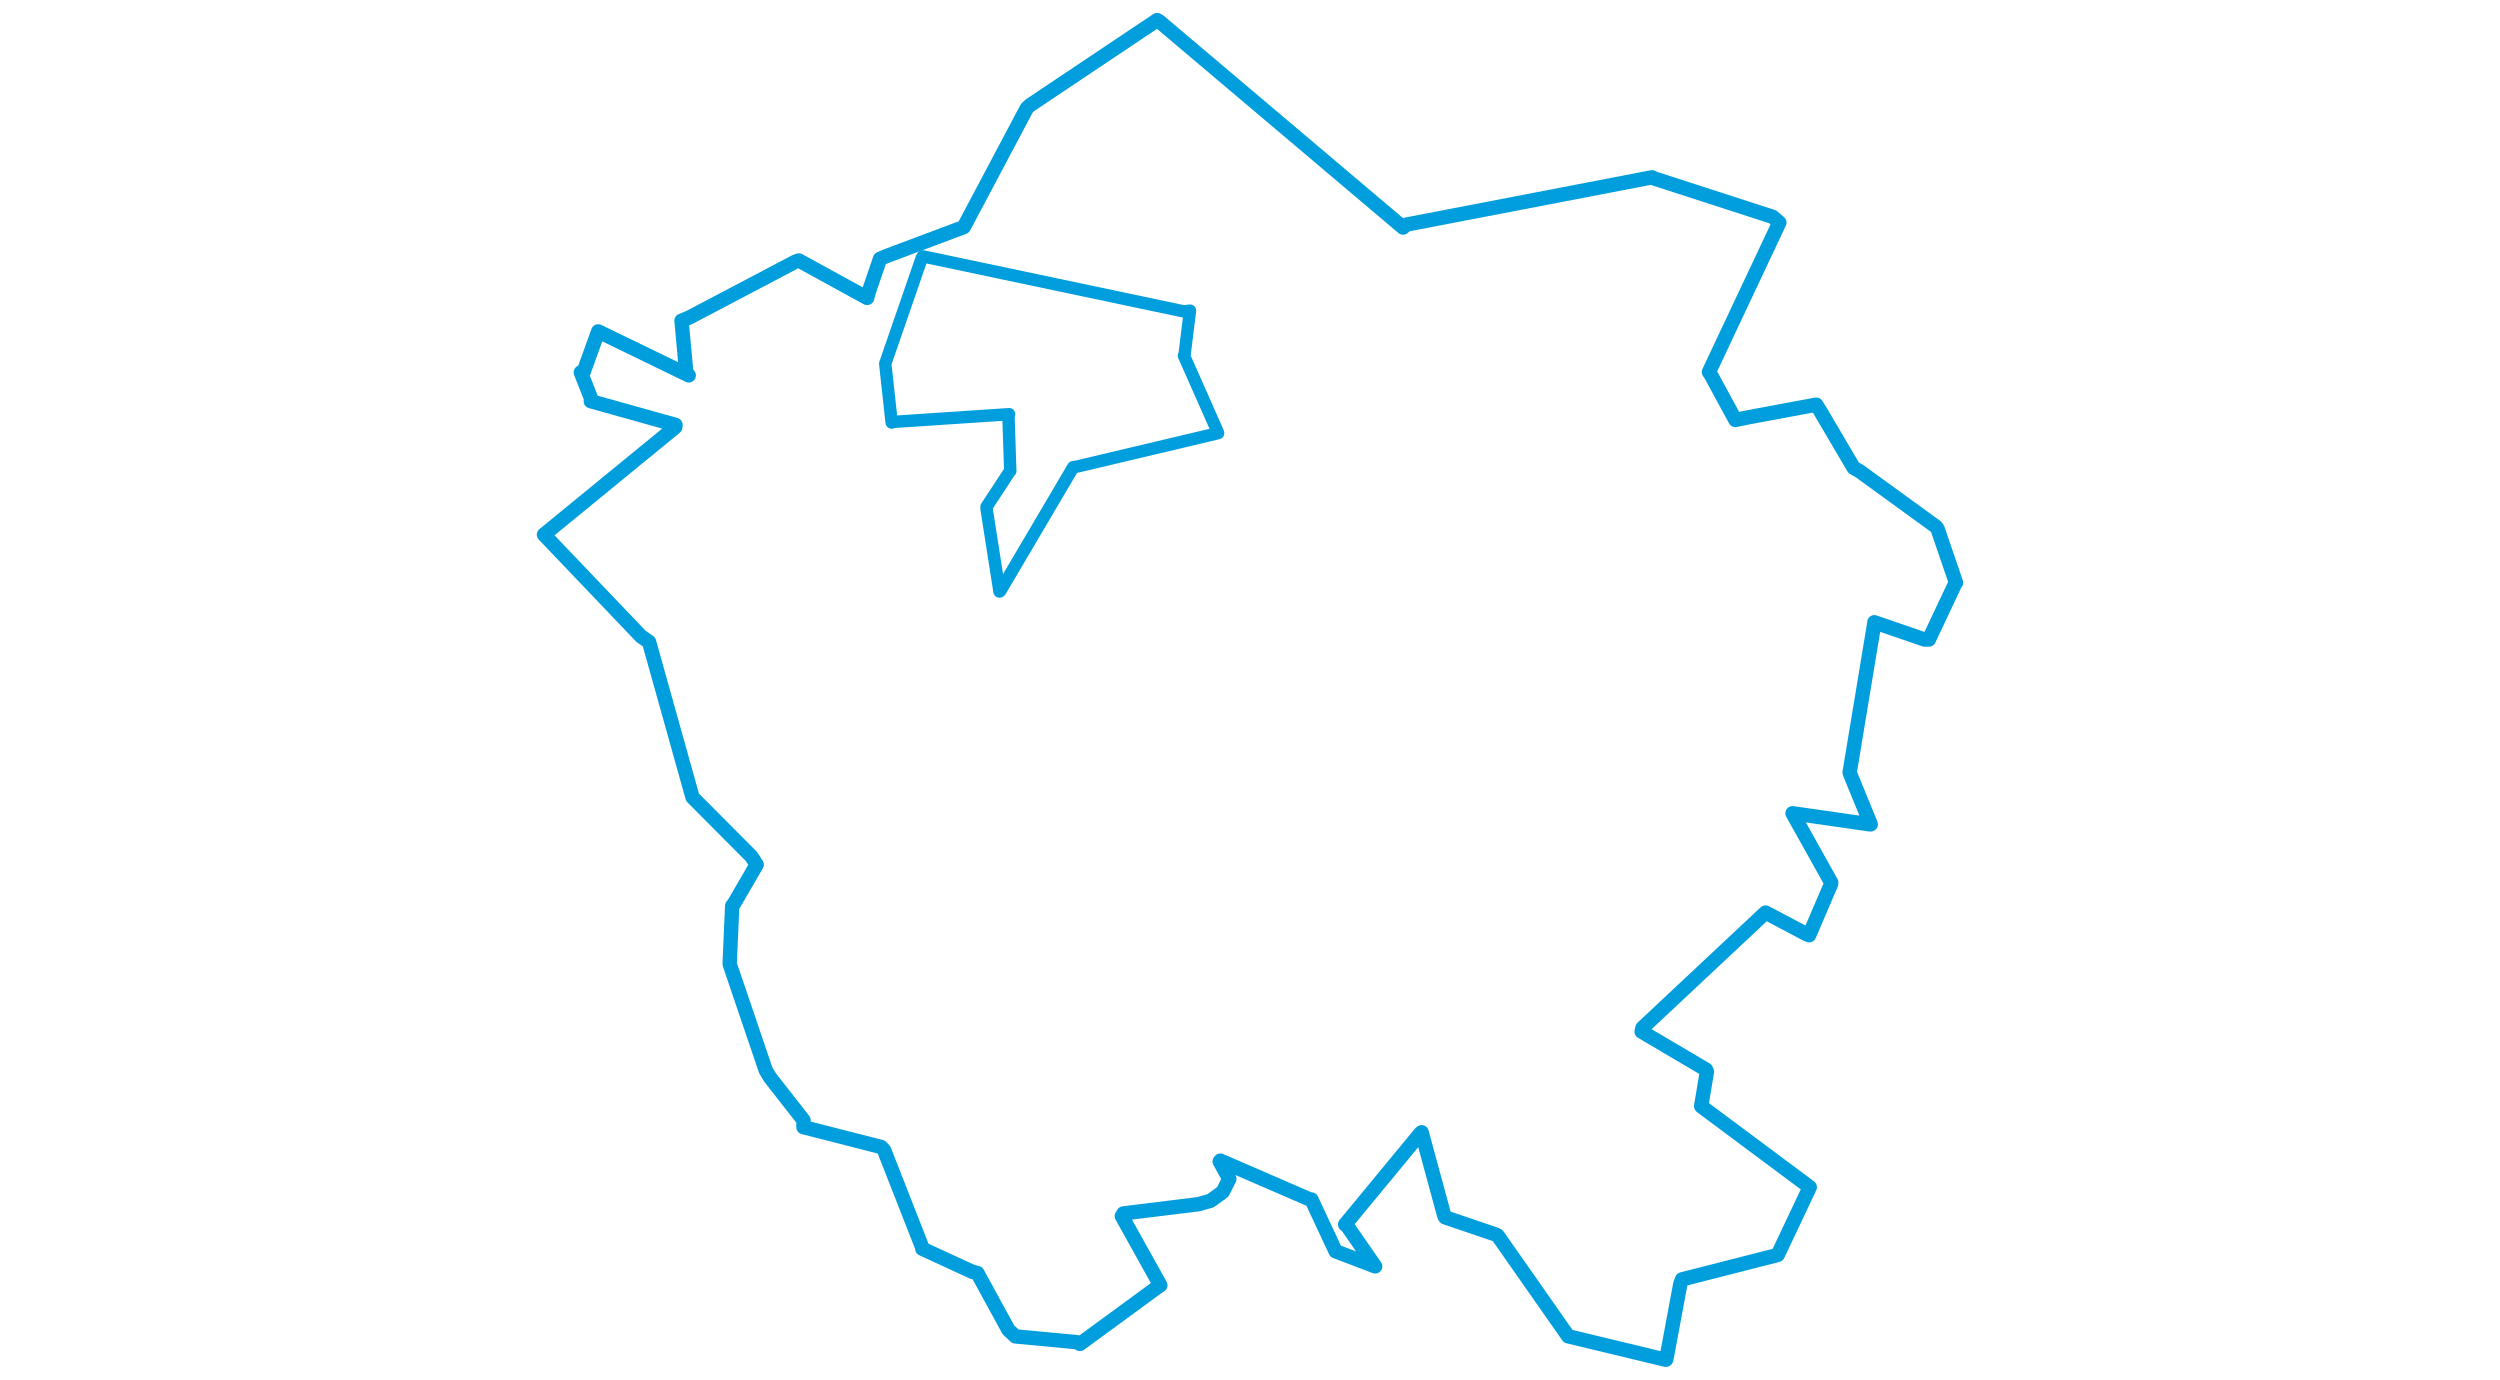 <svg viewBox="0 0 580.914 551.975" width="1000" xmlns="http://www.w3.org/2000/svg"><polygon points="8.053,213.864 46.929,254.597 50.063,256.738 67.255,318.152 67.495,318.94 91.021,342.576 93.133,345.845 84.106,361.384 83.335,362.369 82.339,385.012 82.361,385.74 96.754,428.106 98.5,431.025 111.872,448.098 111.836,450.849 142.897,458.792 144.106,460.069 159.504,499.366 159.37,499.495 179.572,508.803 181.392,509.189 193.833,531.948 196.634,534.56 221.286,536.888 222.437,537.565 253.78,514.613 254.589,514.11 239.184,486.449 239.845,485.366 269.86,481.681 274.682,480.299 279.541,476.787 282.18,471.575 278.335,464.601 278.607,464.263 314.655,479.884 315.029,479.806 324.666,500.432 324.726,500.528 339.791,506.265 340.522,506.54 329.402,490.498 328.516,489.779 358.624,453.316 359.107,452.911 368.204,486.426 368.55,486.94 388.918,493.868 389.557,494.266 417.385,534.01 417.698,534.504 456.785,543.905 456.973,543.762 462.611,513.459 463.289,511.746 501.392,502.023 501.558,501.956 514.274,475.051 514.351,474.846 471.009,442.564 470.922,442.469 473.233,428.626 472.866,427.839 447.116,412.647 447.44,411.166 496.591,365.103 496.704,365.025 513.252,373.767 514.111,374.082 522.889,353.603 522.925,352.994 507.486,325.348 507.486,325.299 538.576,329.767 538.755,329.732 530.466,309.483 530.31,308.985 540.234,249.009 540.208,248.908 560.298,255.815 562.001,255.804 572.649,233.205 572.862,233.099 565.472,211.508 564.89,210.691 534.115,188.348 531.932,187.148 518.479,164.278 516.953,161.865 490.037,166.877 484.618,167.989 474.73,149.815 474.035,148.812 502.196,89.018 499.527,86.73 451.532,71.187 451.273,70.919 352.96,89.852 351.688,91.018 254.2,8.574 253.313,8.053 202.461,42.086 201.205,43.254 176.754,89.355 175.95,90.837 144.93,102.469 142.484,103.501 138.044,116.475 137.31,119.174 109.988,104.187 108.649,104.655 66.265,126.959 63.066,128.287 64.958,148.933 65.956,150.137 30.488,132.923 29.741,132.558 23.881,148.85 22.784,148.971 26.96,159.534 26.777,160.473 60.654,169.945 60.561,170.867 8.053,213.864" stroke="#009edd" stroke-width="5.747px" fill="none" stroke-linejoin="round" vector-effect="non-scaling-stroke"></polygon><polygon points="144.547,145.494 159.163,103.181 159.572,102.541 263.835,124.541 266.457,124.264 264.235,142.216 264.029,142.265 277.537,172.773 277.699,173.255 221.379,186.604 219.749,186.865 190.514,236.476 190.253,236.614 185.083,203.53 185.07,202.727 194.11,188.93 194.568,188.41 193.835,166.321 194.098,165.679 147.948,168.75 147.13,169.027 144.547,145.494" stroke="#009edd" stroke-width="4.961px" fill="none" stroke-linejoin="round" vector-effect="non-scaling-stroke"></polygon></svg>
